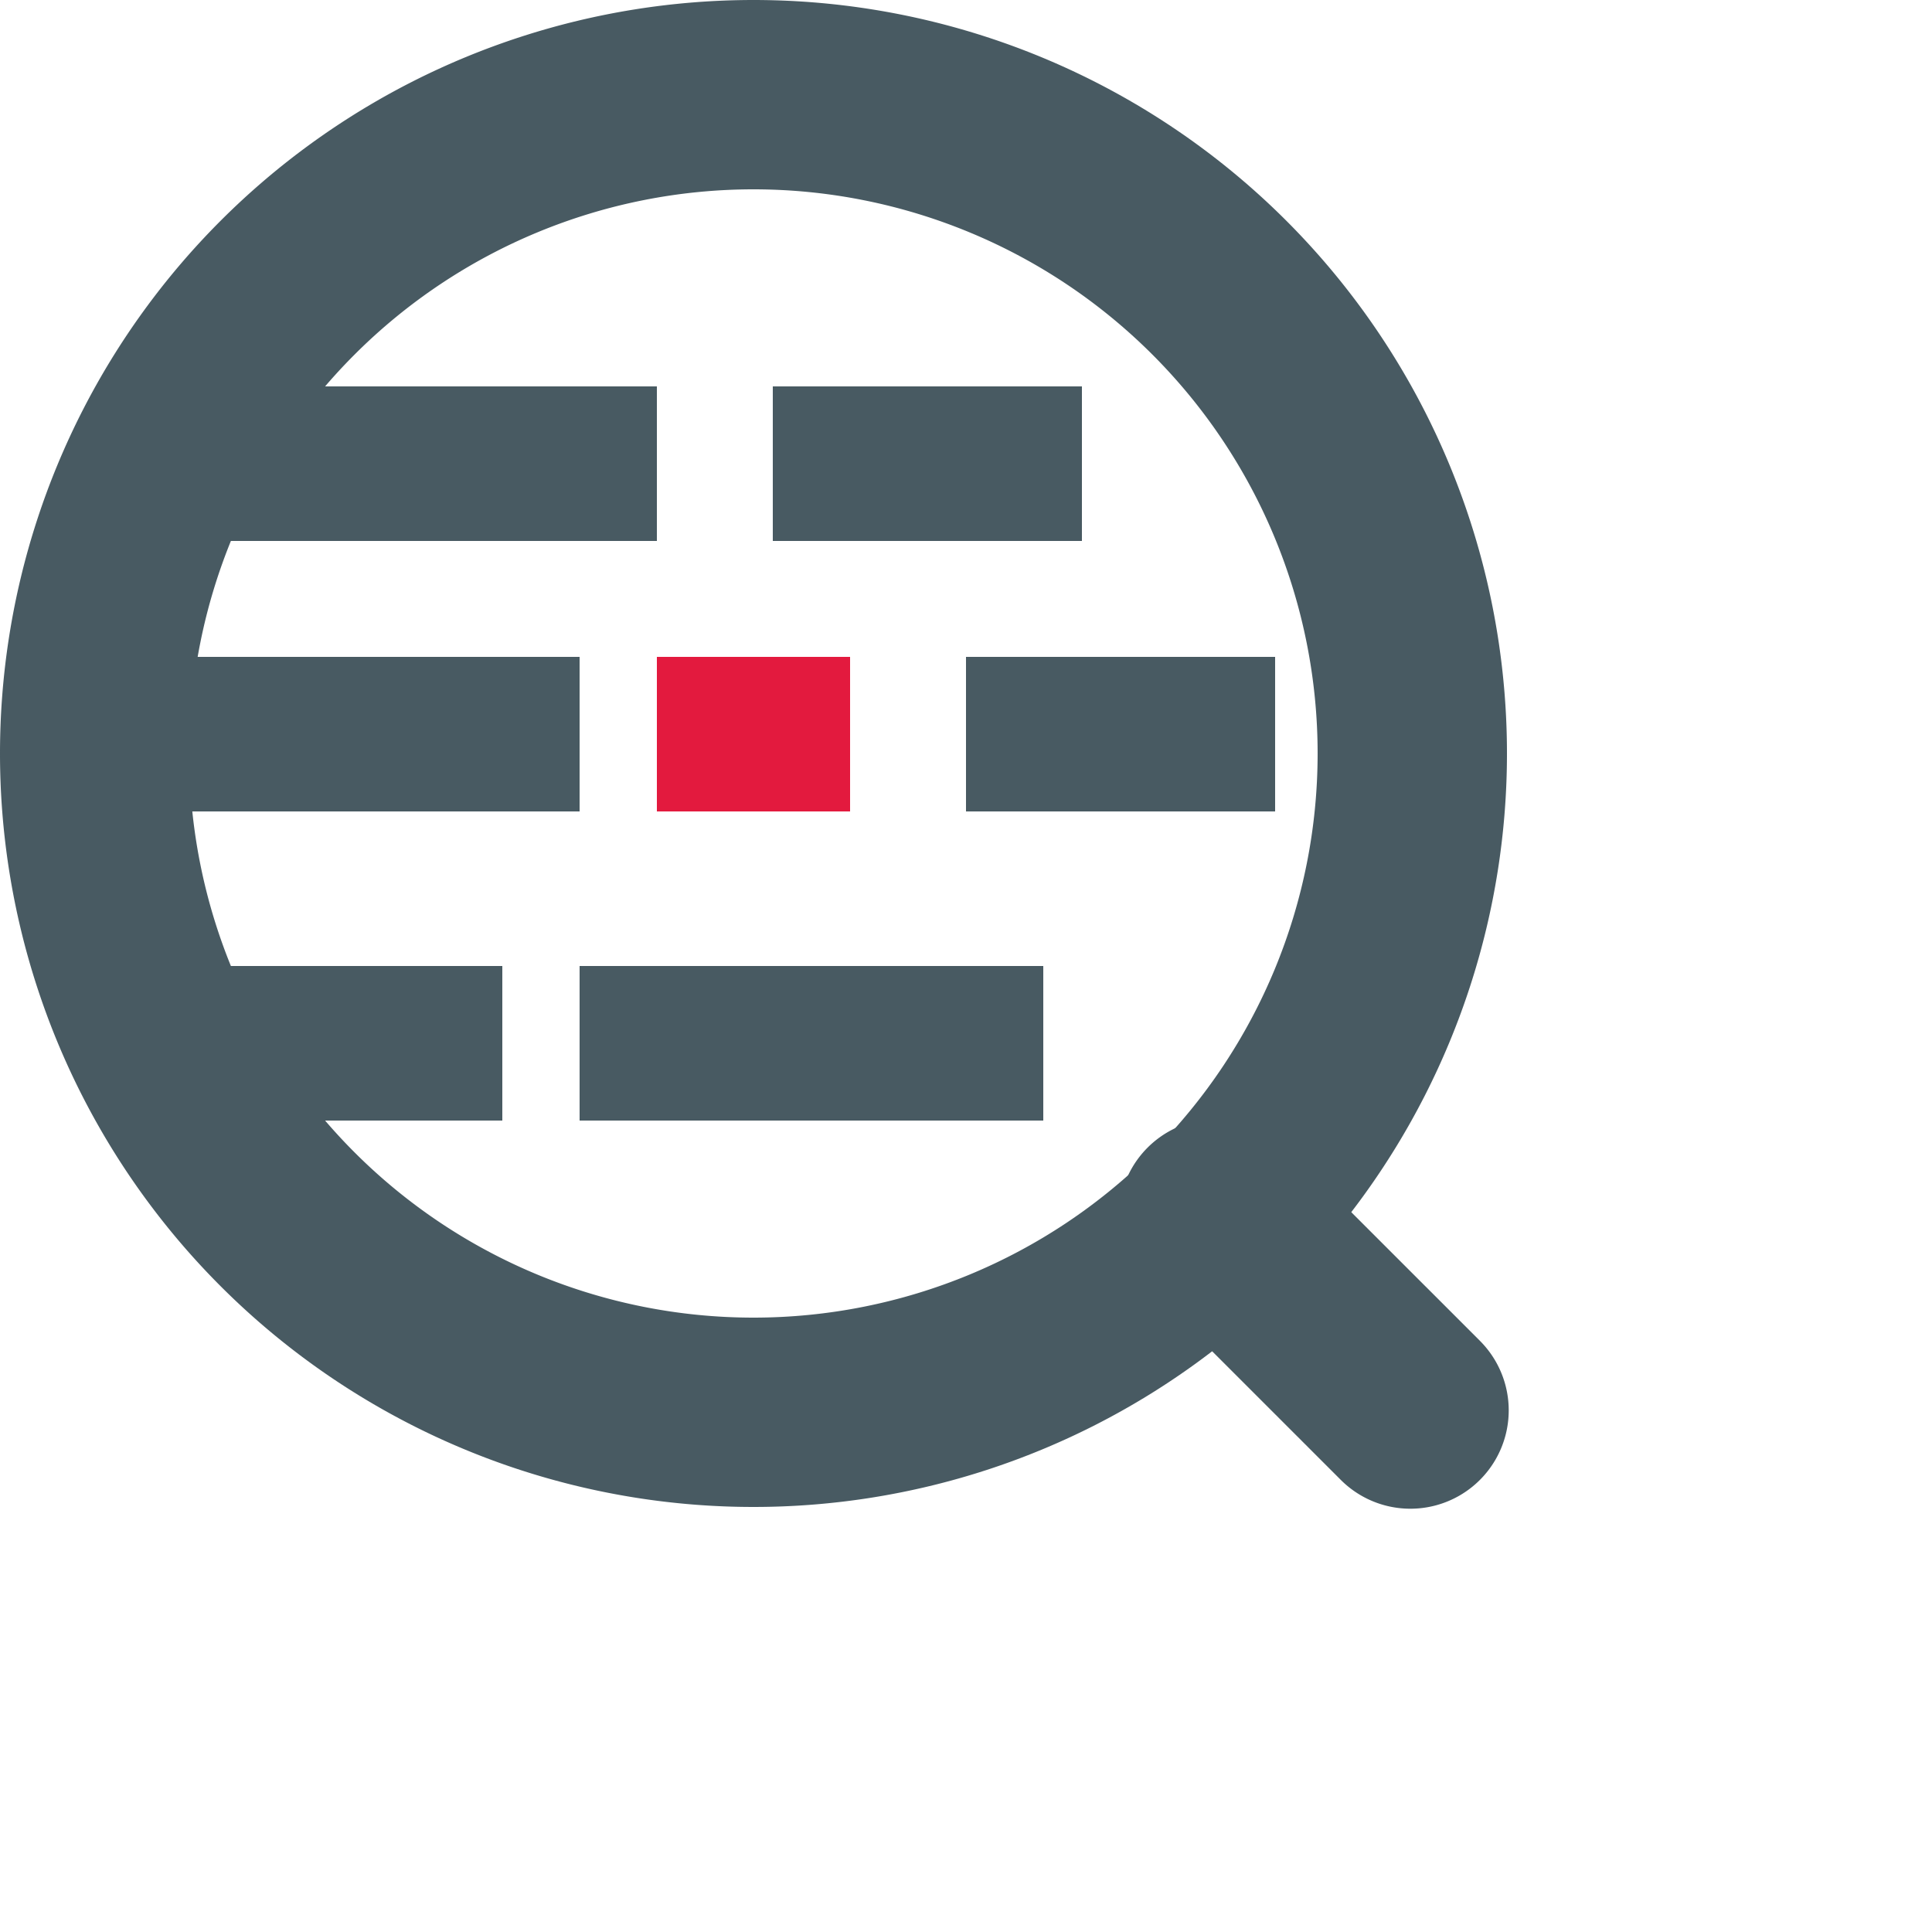 <?xml version="1.0" encoding="utf-8"?>
<svg version="1.1" xmlns="http://www.w3.org/2000/svg" xmlns:xlink="http://www.w3.org/1999/xlink" x="0px" y="0px"
	 viewBox="0 0 50 50" style="enable-background:new 0 0 120 120;" xml:space="preserve">
<path fill="#485A62" d="M29.7 33.3l5 5a2.5 2.5 0 1 0 3.6-3.6l-5-5a2.5 2.5 0 1 0-3.6 3.6M5 14h12v-4H5zM20 14h8v-4h-8zM25 21h8v-4h-8zM3 21h12v-4H3z"></path>
<path d="M17 21h5v-4h-5z" fill="#E31A3E"></path>
<path fill="#485A62" d="M5 29h8v-4H5zM15 29h12v-4H15z"></path>
<path fill="#485A62" d="M19.5 39a19.5 19.5 0 1 1 0-39 19.5 19.5 0 0 1 0 39zm0-4.9a14.6 14.6 0 1 0 0-29.2 14.6 14.6 0 0 0 0 29.2zM197 10h3l1"></path>
</svg>
